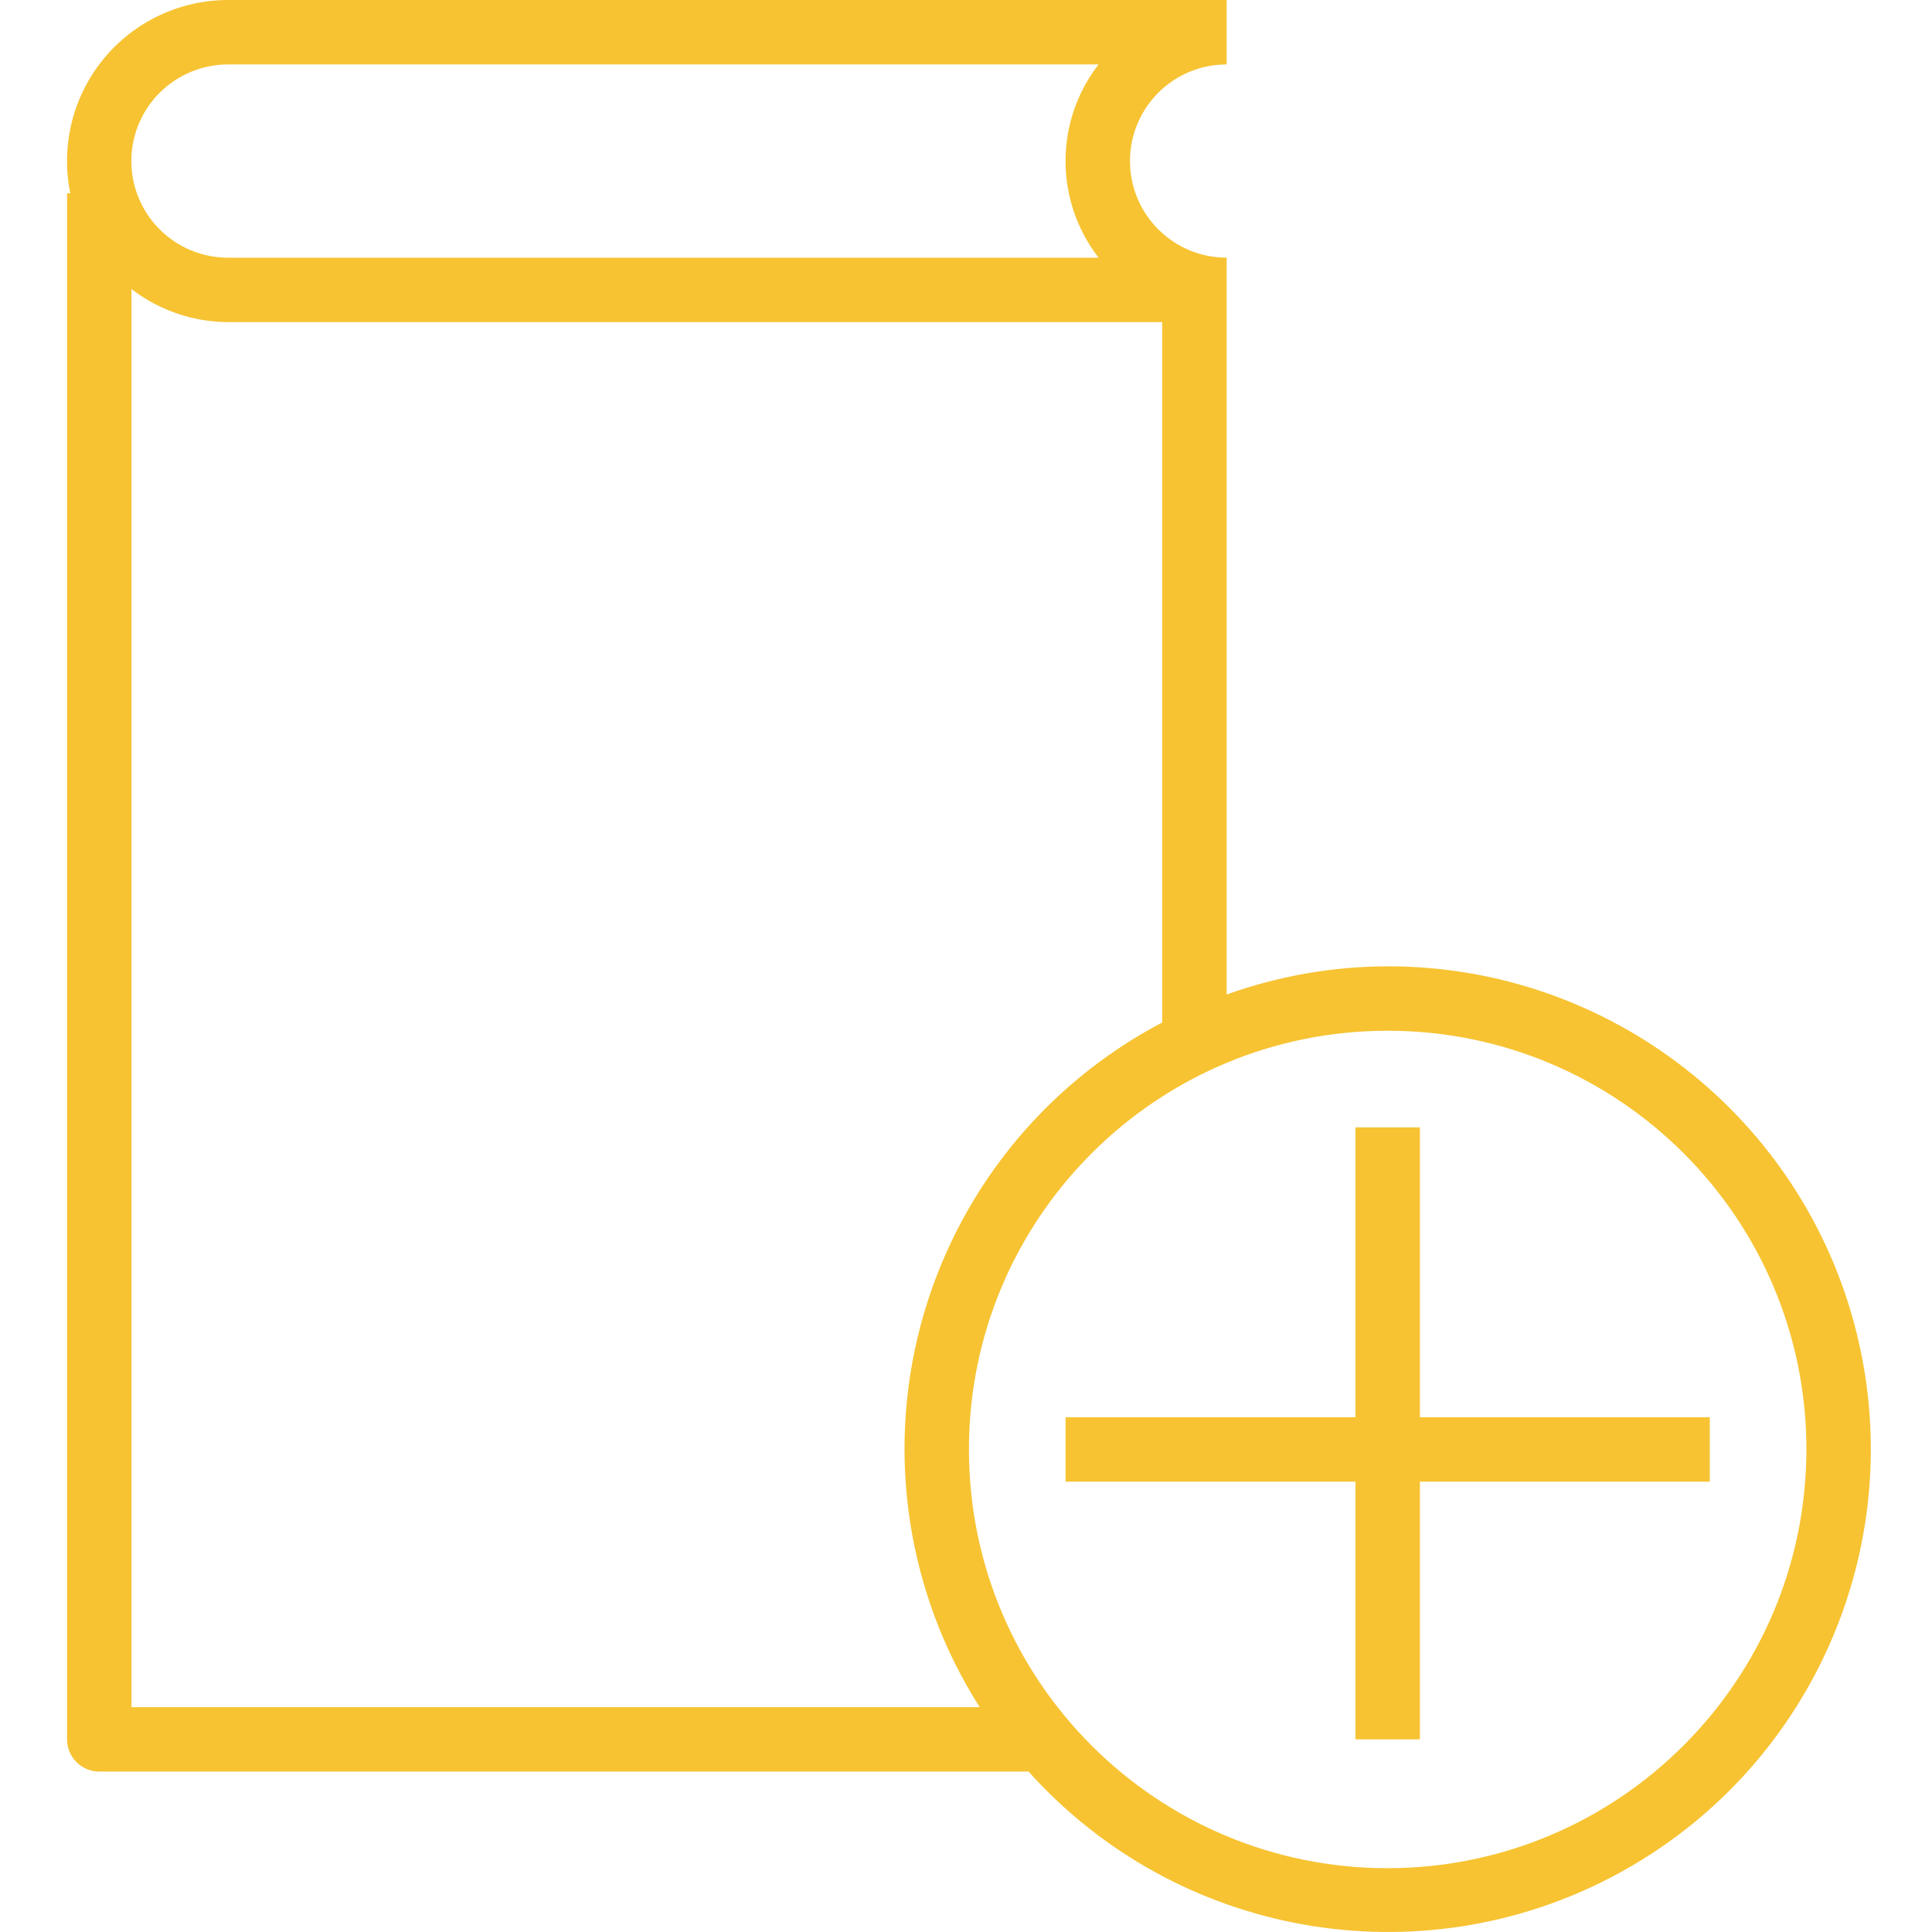 <svg xmlns="http://www.w3.org/2000/svg" height="599pt" version="1.1" viewBox="-20 0 599 599.807" width="599pt">
<g id="surface1">
<path fill="#F7C332" d="M 410.414 300 C 393.367 300.039 376.457 303 360.414 308.75 L 360.414 80 C 343.848 80 330.414 66.566 330.414 50 C 330.414 33.434 343.848 20 360.414 20 L 360.414 0 L 50.414 0 C 35.398 -0.004 21.176 6.742 11.68 18.375 C 2.176 30.004 -1.59 45.289 1.414 60 L 0.414 60 L 0.414 540 C 0.414 545.523 4.891 550 10.414 550 L 298.926 550 C 344.91 601.258 419.906 614.594 480.742 582.324 C 541.582 550.059 572.605 480.488 555.957 413.668 C 539.309 346.844 479.277 299.961 410.414 300 Z M 29.133 28.82 C 34.785 23.184 42.434 20.008 50.414 20 L 320.664 20 C 306.984 37.66 306.984 62.34 320.664 80 L 50.414 80 C 38.281 80.016 27.336 72.719 22.68 61.52 C 18.02 50.316 20.57 37.414 29.133 28.82 Z M 20.414 530 L 20.414 89.742 C 29.016 96.359 39.559 99.961 50.414 100 L 340.414 100 L 340.414 317.441 C 303.406 336.871 276.223 370.902 265.457 411.289 C 254.691 451.676 261.32 494.727 283.742 530 Z M 410.414 580 C 338.617 580 280.414 521.797 280.414 450 C 280.414 378.203 338.617 320 410.414 320 C 482.211 320 540.414 378.203 540.414 450 C 540.332 521.762 482.176 579.918 410.414 580 Z M 410.414 580 " style=" stroke:none;fill-opacity:1;" />
<path fill="#F7C332" d="M 420.414 440 L 420.414 350 L 400.414 350 L 400.414 440 L 310.414 440 L 310.414 460 L 400.414 460 L 400.414 540 L 420.414 540 L 420.414 460 L 510.414 460 L 510.414 440 Z M 420.414 440 " style=" stroke:none;fill-opacity:1;" />
</g>
</svg>